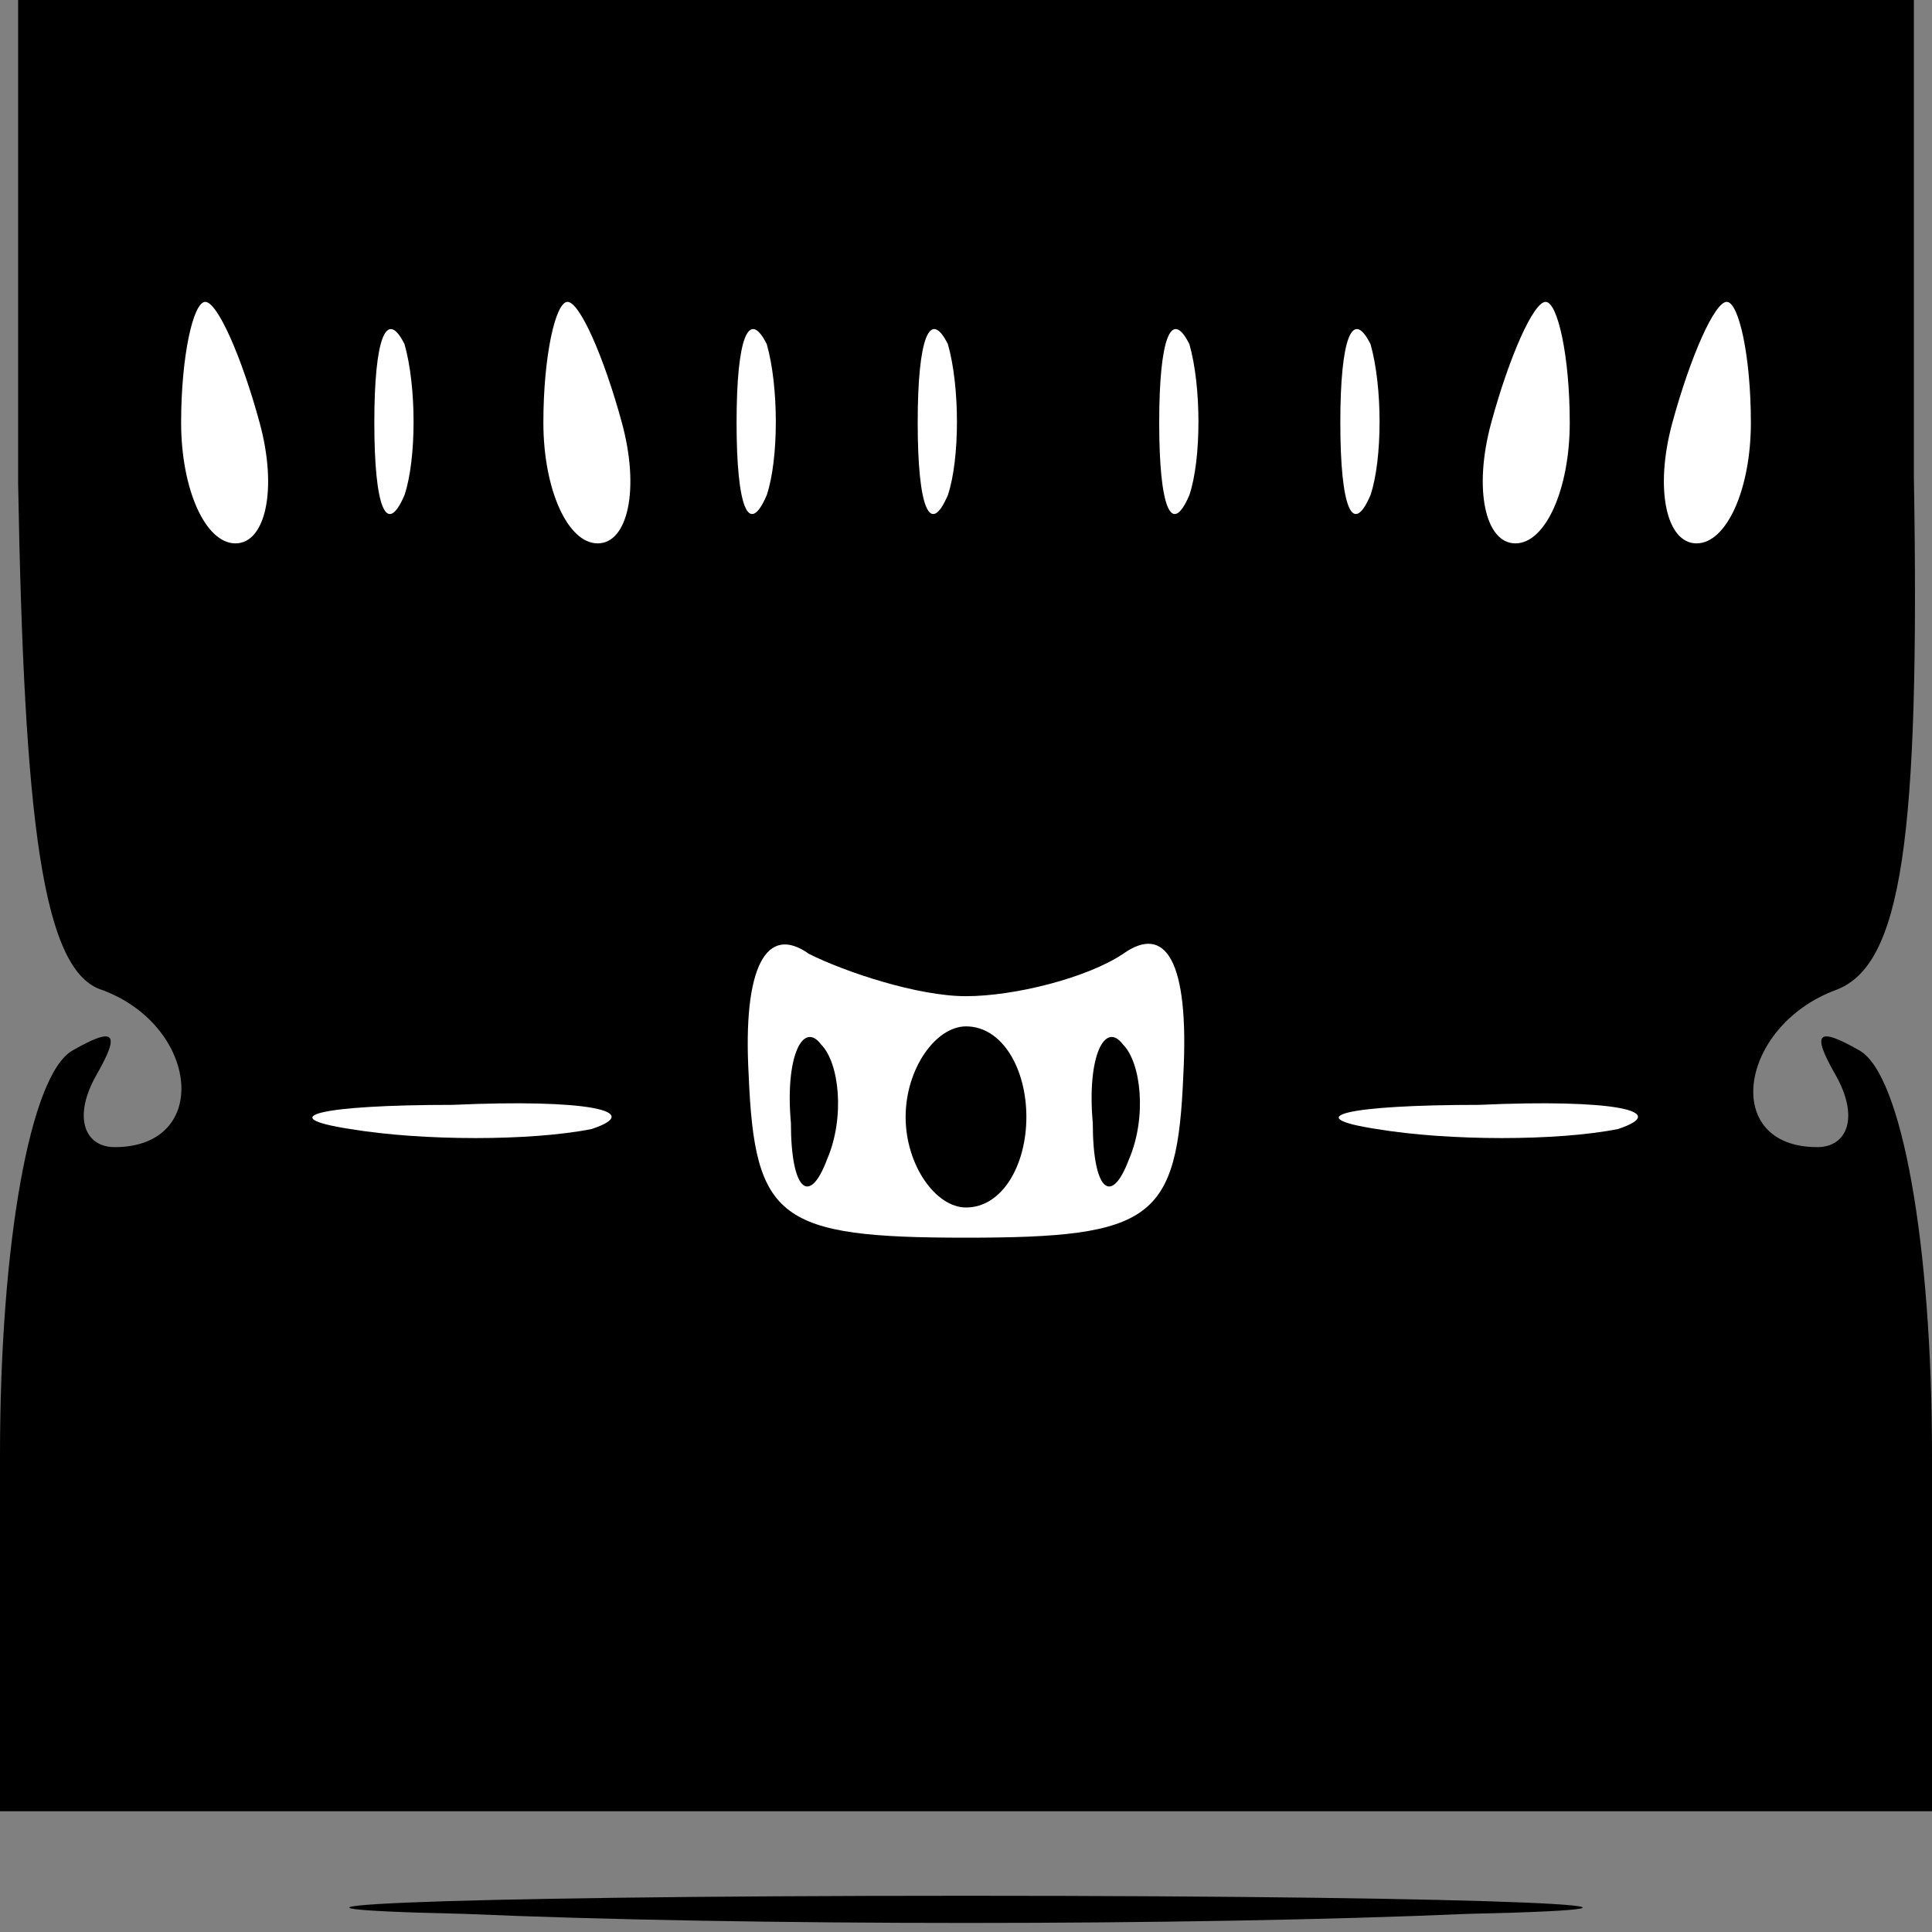 <?xml version="1.0" standalone="no"?>
<!DOCTYPE svg PUBLIC "-//W3C//DTD SVG 20010904//EN"
 "http://www.w3.org/TR/2001/REC-SVG-20010904/DTD/svg10.dtd">
<svg version="1.0" xmlns="http://www.w3.org/2000/svg"
 width="32pt" height="32pt" viewBox="0 0 32 32"
 preserveAspectRatio="xMidYMid meet">
<rect x="0" y="0" width="32" height="32" fill="#808080" stroke="none"/>
<g transform="translate(0,32) scale(0.1,-0.1)"
fill="#000000" stroke="none">
<path fill="#000000" stroke="none" d="M3 240 c1 -56 4 -81 14 -84 16 -6 18
-26 2 -26 -5 0 -7 5 -3 12 4 7 3 8 -4 4 -7 -4 -12 -32 -12 -67 l0 -59 160 0
160 0 0 59 c0 35 -5 63 -12 67 -7 4 -8 3 -4 -4 4 -7 2 -12 -3 -12 -16 0 -13
20 3 26 11 4 14 25 13 85 l0 79 -157 0 -157 0 0 -80z"/>
<path fill="#ffffff" stroke="none" d="M43 250 c3 -11 1 -20 -4 -20 -5 0 -9 9
-9 20 0 11 2 20 4 20 2 0 6 -9 9 -20z"/>
<path fill="#ffffff" stroke="none" d="M67 238 c-3 -7 -5 -2 -5 12 0 14 2 19
5 13 2 -7 2 -19 0 -25z"/>
<path fill="#ffffff" stroke="none" d="M103 250 c3 -11 1 -20 -4 -20 -5 0 -9
9 -9 20 0 11 2 20 4 20 2 0 6 -9 9 -20z"/>
<path fill="#ffffff" stroke="none" d="M127 238 c-3 -7 -5 -2 -5 12 0 14 2 19
5 13 2 -7 2 -19 0 -25z"/>
<path fill="#ffffff" stroke="none" d="M157 238 c-3 -7 -5 -2 -5 12 0 14 2 19
5 13 2 -7 2 -19 0 -25z"/>
<path fill="#ffffff" stroke="none" d="M197 238 c-3 -7 -5 -2 -5 12 0 14 2 19
5 13 2 -7 2 -19 0 -25z"/>
<path fill="#ffffff" stroke="none" d="M227 238 c-3 -7 -5 -2 -5 12 0 14 2 19
5 13 2 -7 2 -19 0 -25z"/>
<path fill="#ffffff" stroke="none" d="M260 250 c0 -11 -4 -20 -9 -20 -5 0 -7
9 -4 20 3 11 7 20 9 20 2 0 4 -9 4 -20z"/>
<path fill="#ffffff" stroke="none" d="M290 250 c0 -11 -4 -20 -9 -20 -5 0 -7
9 -4 20 3 11 7 20 9 20 2 0 4 -9 4 -20z"/>
<path fill="#ffffff" stroke="none" d="M160 155 c8 0 20 3 26 7 7 5 11 -1 10
-20 -1 -24 -5 -27 -36 -27 -31 0 -35 3 -36 27 -1 18 3 25 10 20 6 -3 18 -7 26
-7z"/>
<path fill="#ffffff" stroke="none" d="M98 133 c-10 -2 -28 -2 -40 0 -13 2 -5
4 17 4 22 1 32 -1 23 -4z"/>
<path fill="#ffffff" stroke="none" d="M268 133 c-10 -2 -28 -2 -40 0 -13 2
-5 4 17 4 22 1 32 -1 23 -4z"/>
<path fill="#000000" stroke="none" d="M131 134 c0 -11 3 -14 6 -6 3 7 2 16
-1 19 -3 4 -6 -2 -5 -13z"/>
<path fill="#000000" stroke="none" d="M150 135 c0 -8 5 -15 10 -15 6 0 10 7
10 15 0 8 -4 15 -10 15 -5 0 -10 -7 -10 -15z"/>
<path fill="#000000" stroke="none" d="M181 134 c0 -11 3 -14 6 -6 3 7 2 16
-1 19 -3 4 -6 -2 -5 -13z"/>
<path fill="#000000" stroke="none" d="M77 3 c46 -2 120 -2 166 0 45 1 8 3
-83 3 -91 0 -128 -2 -83 -3z"/>
</g>
</svg>
